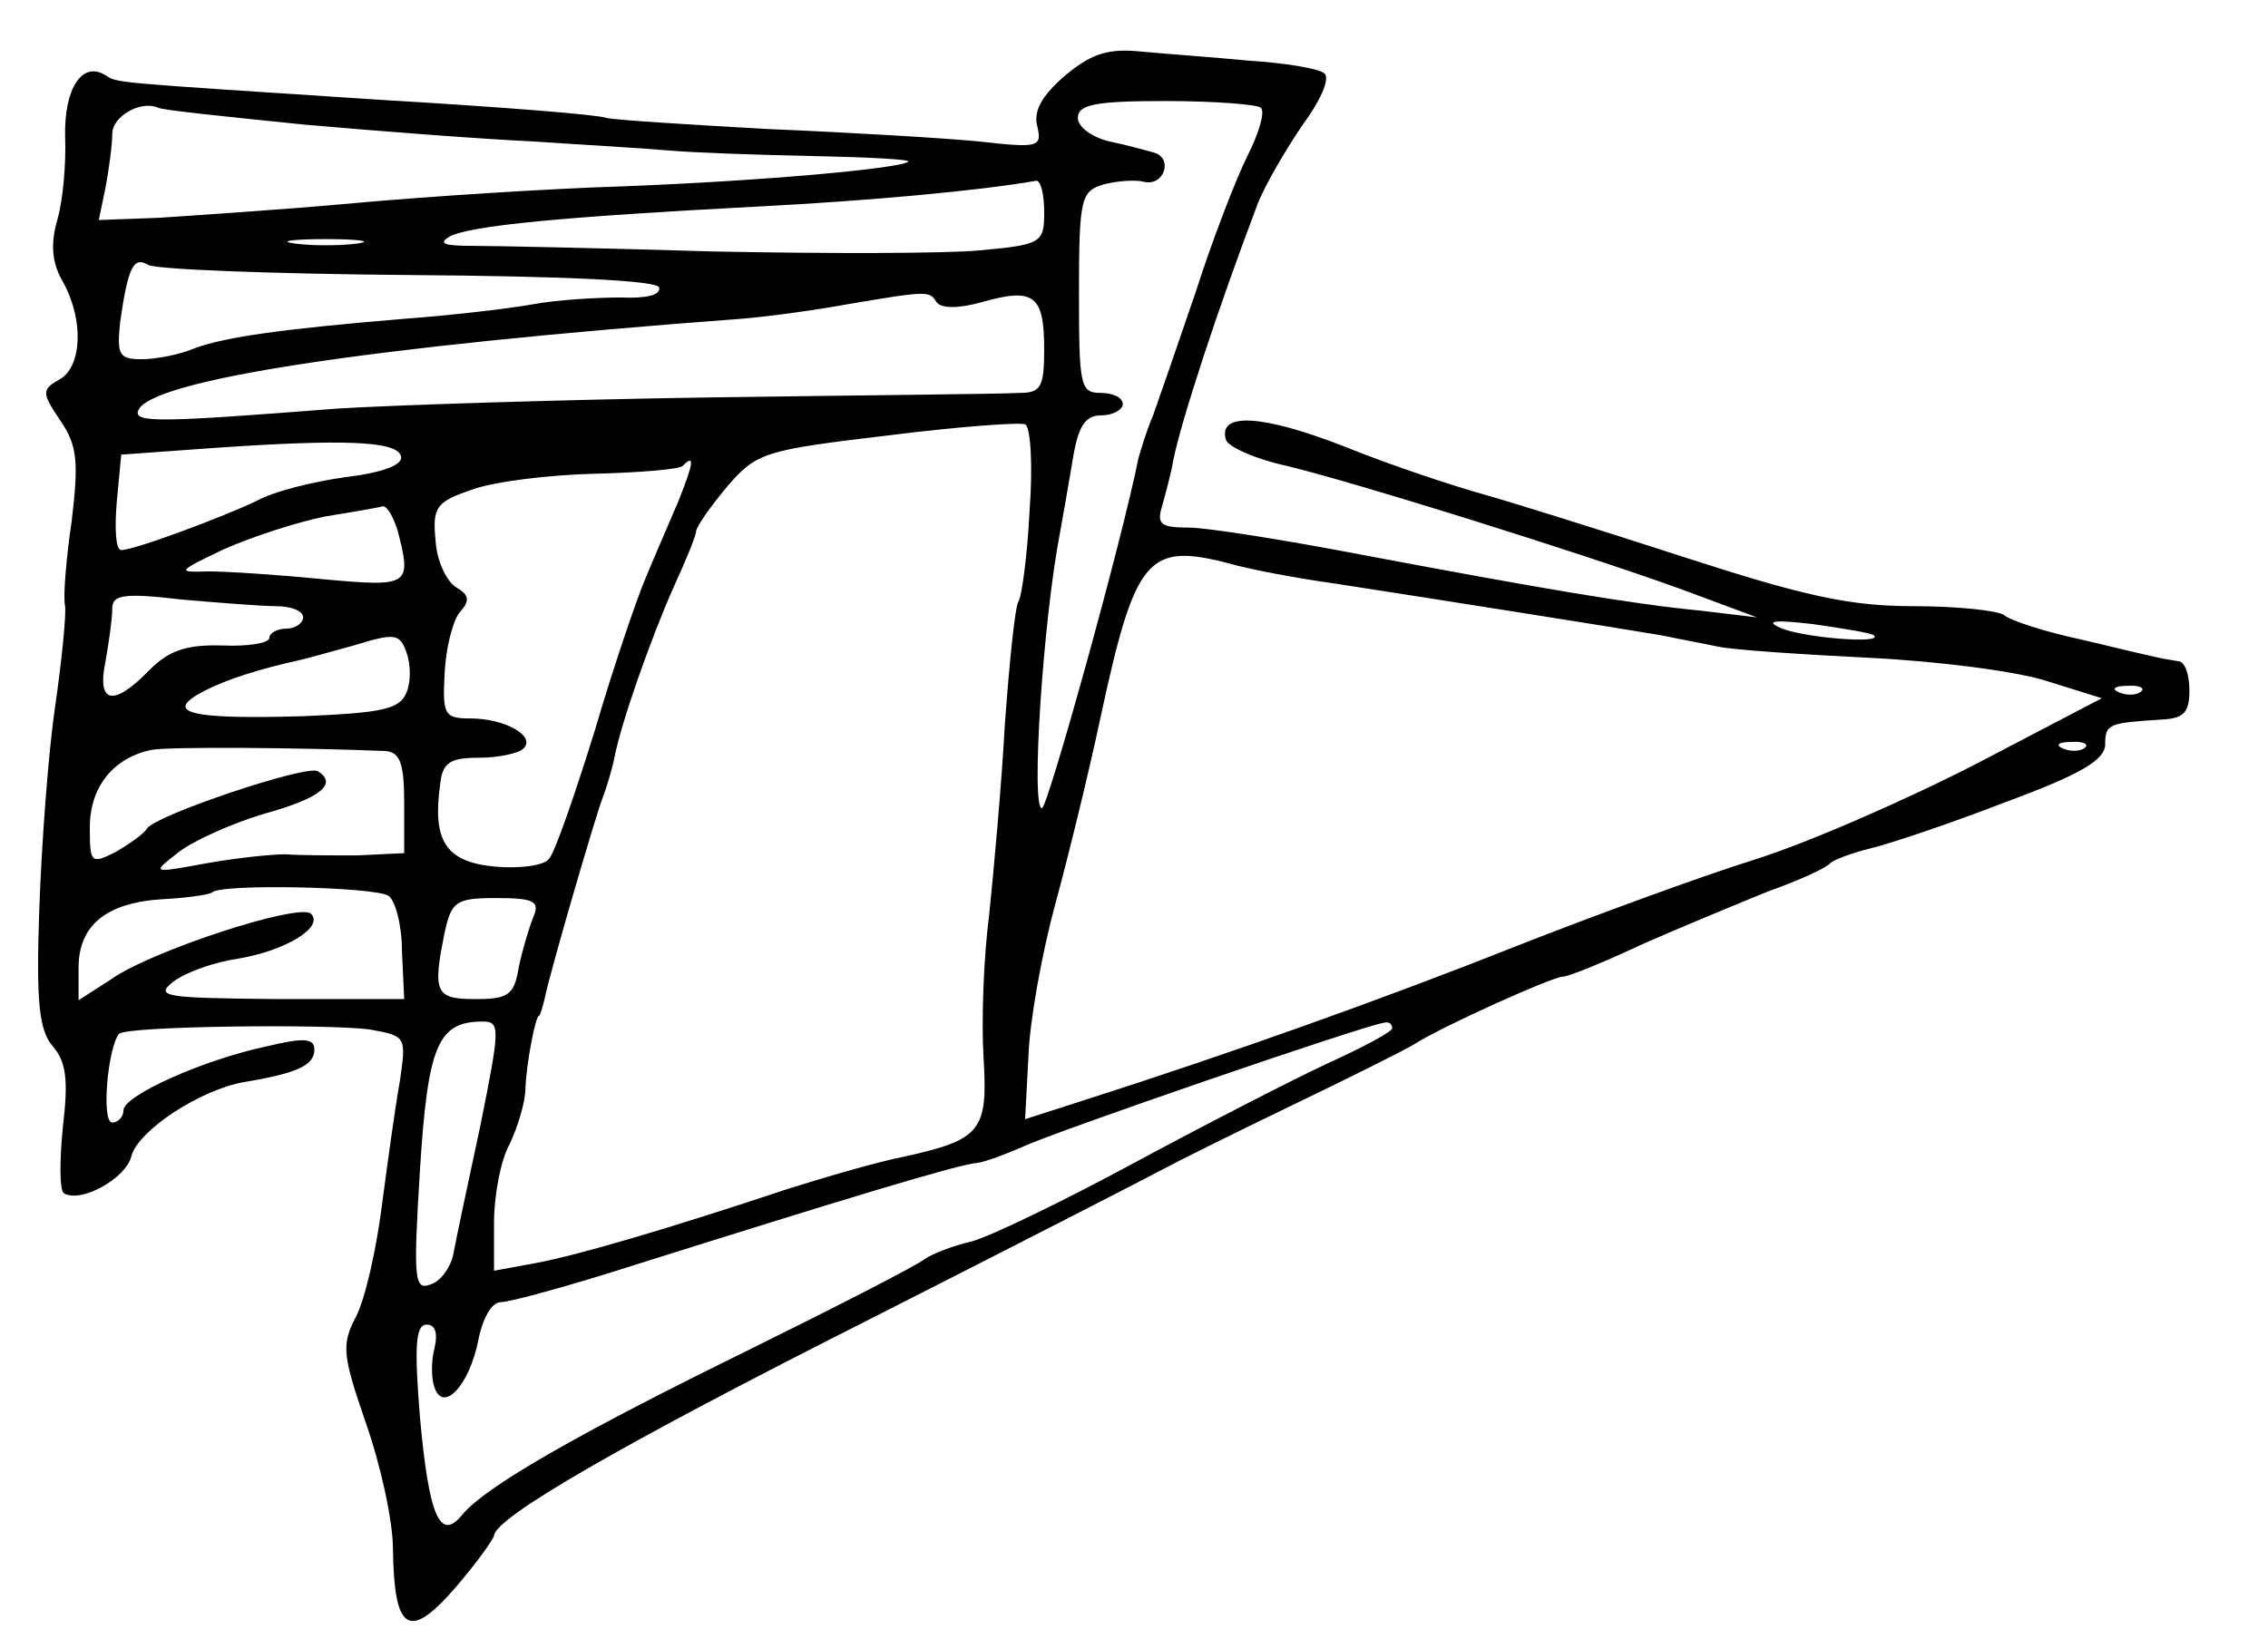 <?xml version="1.0" standalone="no"?>
<!DOCTYPE svg PUBLIC "-//W3C//DTD SVG 20010904//EN"
 "http://www.w3.org/TR/2001/REC-SVG-20010904/DTD/svg10.dtd">
<svg version="1.0" xmlns="http://www.w3.org/2000/svg"
 width="202pt" height="146pt" viewBox="0 0 202 146"
 preserveAspectRatio="xMidYMid meet">
<g transform="translate(0,146) scale(0.1,-0.1)"
fill="#000000" stroke="none">
<path d="M949 1393 c-21 -18 -29 -32 -25 -46 4 -18 1 -19 -52 -13 -31 3 -115
8 -187 11 -71 4 -137 8 -145 10 -8 3 -98 10 -200 16 -245 16 -235 15 -246 22
-21 13 -37 -12 -36 -55 1 -24 -2 -57 -7 -74 -6 -21 -5 -38 5 -55 19 -34 17
-76 -3 -87 -16 -9 -16 -12 1 -37 15 -22 16 -37 10 -88 -5 -34 -8 -69 -6 -77 1
-8 -3 -49 -9 -90 -6 -41 -12 -122 -14 -180 -3 -84 0 -108 12 -122 12 -14 14
-30 9 -72 -3 -30 -3 -57 1 -59 15 -9 55 13 60 33 6 23 61 59 100 66 48 8 63
15 63 29 0 10 -9 11 -42 3 -57 -12 -128 -44 -128 -57 0 -6 -5 -11 -10 -11 -10
0 -4 67 6 79 6 7 184 9 223 4 33 -6 33 -6 27 -47 -4 -22 -11 -73 -16 -111 -5
-39 -15 -83 -23 -98 -13 -25 -12 -34 9 -95 13 -37 24 -87 24 -112 1 -73 14
-82 55 -35 19 22 34 43 35 47 1 16 111 80 335 193 132 67 249 127 260 133 11
6 63 32 115 57 52 25 102 50 110 55 25 16 123 60 132 60 5 0 37 13 71 29 34
15 85 36 112 47 28 10 52 21 55 25 3 3 19 9 35 13 17 4 71 22 120 41 68 25 90
38 90 52 0 18 3 19 50 22 20 1 25 6 25 26 0 14 -4 26 -10 26 -5 1 -13 2 -17 3
-5 1 -35 8 -68 16 -33 7 -64 17 -70 22 -5 4 -41 8 -80 8 -58 0 -98 9 -206 44
-74 24 -154 49 -179 56 -25 7 -80 25 -122 42 -74 29 -114 31 -106 6 2 -6 26
-17 54 -23 62 -15 257 -76 349 -109 l70 -26 -50 6 c-62 6 -144 20 -303 50 -68
13 -137 24 -153 24 -25 0 -29 3 -24 19 3 11 8 29 10 41 7 35 39 133 75 228 7
18 26 50 41 72 17 23 24 42 18 45 -5 4 -35 9 -67 11 -31 3 -74 6 -95 8 -29 3
-44 -1 -68 -21z m-678 -44 c68 -6 160 -13 204 -15 44 -3 98 -6 120 -8 22 -2
80 -4 129 -5 49 -1 87 -3 85 -5 -7 -6 -126 -17 -254 -22 -66 -2 -174 -9 -240
-15 -66 -6 -144 -11 -173 -13 l-54 -2 6 29 c3 16 6 38 6 48 0 15 25 30 41 23
3 -2 61 -8 130 -15z m852 15 c4 -4 -2 -23 -12 -43 -10 -20 -31 -74 -46 -121
-16 -47 -33 -96 -38 -110 -6 -14 -11 -31 -13 -38 -15 -75 -81 -312 -86 -312
-10 0 1 167 16 245 2 11 7 39 11 63 5 32 11 42 26 42 10 0 19 5 19 10 0 6 -9
10 -20 10 -18 0 -19 7 -19 90 0 85 2 90 23 96 12 3 28 4 35 2 18 -4 26 21 9
26 -7 2 -25 7 -40 10 -16 4 -28 13 -28 21 0 12 16 15 78 15 43 0 82 -3 85 -6z
m-193 -93 c0 -27 -2 -29 -57 -34 -32 -3 -139 -3 -238 -1 -99 3 -196 5 -215 5
-24 0 -30 2 -20 8 17 10 103 18 275 27 97 5 197 14 248 23 4 0 7 -12 7 -28z
m-612 -28 c-16 -2 -40 -2 -55 0 -16 2 -3 4 27 4 30 0 43 -2 28 -4z m46 -28
c141 -1 221 -5 223 -11 2 -7 -12 -10 -34 -9 -21 0 -56 -2 -78 -6 -22 -4 -74
-10 -115 -13 -108 -9 -158 -16 -186 -26 -14 -6 -35 -10 -48 -10 -20 0 -22 4
-19 33 7 49 12 59 25 51 7 -4 111 -8 232 -9z m470 -24 c4 -6 20 -6 41 0 46 13
55 6 55 -42 0 -34 -3 -39 -22 -39 -13 -1 -135 -2 -273 -4 -137 -2 -288 -7
-335 -10 -154 -12 -181 -13 -177 -2 9 27 201 57 537 82 25 2 68 8 95 13 71 12
73 12 79 2z m83 -186 c-2 -40 -7 -77 -10 -81 -3 -5 -8 -54 -12 -109 -3 -55
-10 -131 -14 -170 -5 -38 -7 -95 -5 -127 4 -65 -2 -73 -69 -88 -26 -5 -73 -19
-105 -29 -108 -36 -187 -59 -224 -66 l-38 -7 0 43 c0 24 6 56 14 70 7 15 14
37 14 50 1 23 9 64 12 64 1 0 3 7 5 15 4 21 45 162 52 180 3 8 8 24 10 34 6
32 33 108 53 153 11 24 20 46 20 50 1 5 13 22 28 40 26 30 33 32 142 45 63 8
119 12 123 10 5 -2 7 -37 4 -77z m-560 49 c3 -8 -16 -15 -49 -19 -29 -4 -65
-13 -79 -21 -29 -14 -109 -44 -121 -44 -5 0 -6 19 -4 43 l4 42 83 6 c116 8
162 6 166 -7z m247 -41 c-9 -21 -22 -51 -29 -68 -7 -16 -28 -77 -45 -135 -18
-58 -36 -110 -41 -115 -4 -6 -26 -9 -48 -7 -44 4 -56 23 -49 73 2 20 9 24 35
24 17 0 35 4 39 8 12 11 -16 27 -47 27 -23 0 -25 3 -23 40 1 22 7 46 13 54 10
11 9 16 -3 23 -8 5 -17 23 -18 41 -3 30 0 35 33 46 19 7 68 13 109 14 40 1 76
4 78 7 11 11 10 3 -4 -32z m-250 -25 c13 -50 11 -51 -66 -44 -40 4 -86 7 -103
7 -28 -1 -27 0 15 20 25 11 65 24 90 29 25 4 48 8 51 9 4 0 9 -9 13 -21z m836
-48 c78 -12 255 -40 290 -46 14 -3 36 -7 50 -10 14 -3 75 -7 135 -10 61 -3
132 -12 159 -21 l48 -15 -111 -58 c-62 -32 -151 -71 -199 -86 -48 -15 -143
-50 -212 -77 -118 -47 -256 -96 -381 -136 l-56 -18 3 56 c1 31 12 92 24 136
12 44 30 118 40 165 31 144 42 157 115 138 17 -5 59 -13 95 -18z m-944 -20
c13 0 24 -4 24 -10 0 -5 -7 -10 -15 -10 -8 0 -15 -4 -15 -8 0 -5 -19 -8 -42
-7 -33 1 -48 -5 -65 -22 -32 -33 -47 -30 -39 8 3 17 6 38 6 47 0 12 10 14 61
8 34 -3 73 -6 85 -6z m1423 -26 c9 -8 -65 -2 -84 7 -13 6 -4 7 30 3 28 -4 52
-8 54 -10z m-1307 -51 c-6 -15 -22 -18 -92 -21 -101 -3 -125 3 -89 22 21 11
50 20 86 28 5 1 26 7 48 13 36 11 41 11 47 -6 4 -11 4 -27 0 -36z m1545 1 c-3
-3 -12 -4 -19 -1 -8 3 -5 6 6 6 11 1 17 -2 13 -5z m-1564 -53 c13 -1 17 -10
17 -46 l0 -45 -42 -2 c-24 0 -52 0 -64 1 -11 0 -42 -3 -70 -8 -49 -9 -49 -9
-26 9 12 10 47 26 77 35 51 14 66 27 48 38 -10 6 -144 -39 -152 -51 -3 -5 -16
-14 -28 -21 -22 -11 -23 -10 -23 22 0 36 21 62 55 69 16 3 134 2 208 -1z
m1514 3 c-3 -3 -12 -4 -19 -1 -8 3 -5 6 6 6 11 1 17 -2 13 -5z m-1511 -132 c6
-4 12 -26 12 -49 l2 -43 -113 0 c-101 1 -110 2 -92 16 11 8 36 17 57 20 42 7
77 28 65 40 -10 10 -143 -33 -179 -59 l-28 -18 0 29 c0 38 25 58 75 61 21 1
41 4 44 6 7 8 145 5 157 -3z m129 -19 c-4 -10 -10 -30 -13 -45 -4 -24 -9 -28
-38 -28 -36 0 -39 5 -28 59 6 28 10 31 46 31 34 0 39 -3 33 -17z m-47 -185
c-11 -51 -22 -103 -24 -114 -2 -12 -11 -25 -20 -28 -15 -6 -16 3 -10 101 7
112 16 133 56 133 16 0 15 -7 -2 -92z m812 86 c0 -3 -26 -17 -57 -31 -32 -15
-110 -55 -173 -89 -63 -34 -129 -66 -145 -70 -17 -4 -35 -11 -42 -16 -6 -5
-76 -41 -155 -80 -153 -75 -235 -122 -256 -147 -20 -25 -30 -2 -38 87 -5 62
-4 82 6 82 8 0 10 -8 7 -21 -3 -11 -3 -27 0 -35 8 -23 31 2 39 42 4 20 12 34
20 34 8 0 63 15 122 34 178 56 286 89 302 90 8 1 26 8 40 14 24 12 306 109
323 111 4 1 7 -1 7 -5z"/>
</g>
</svg>
